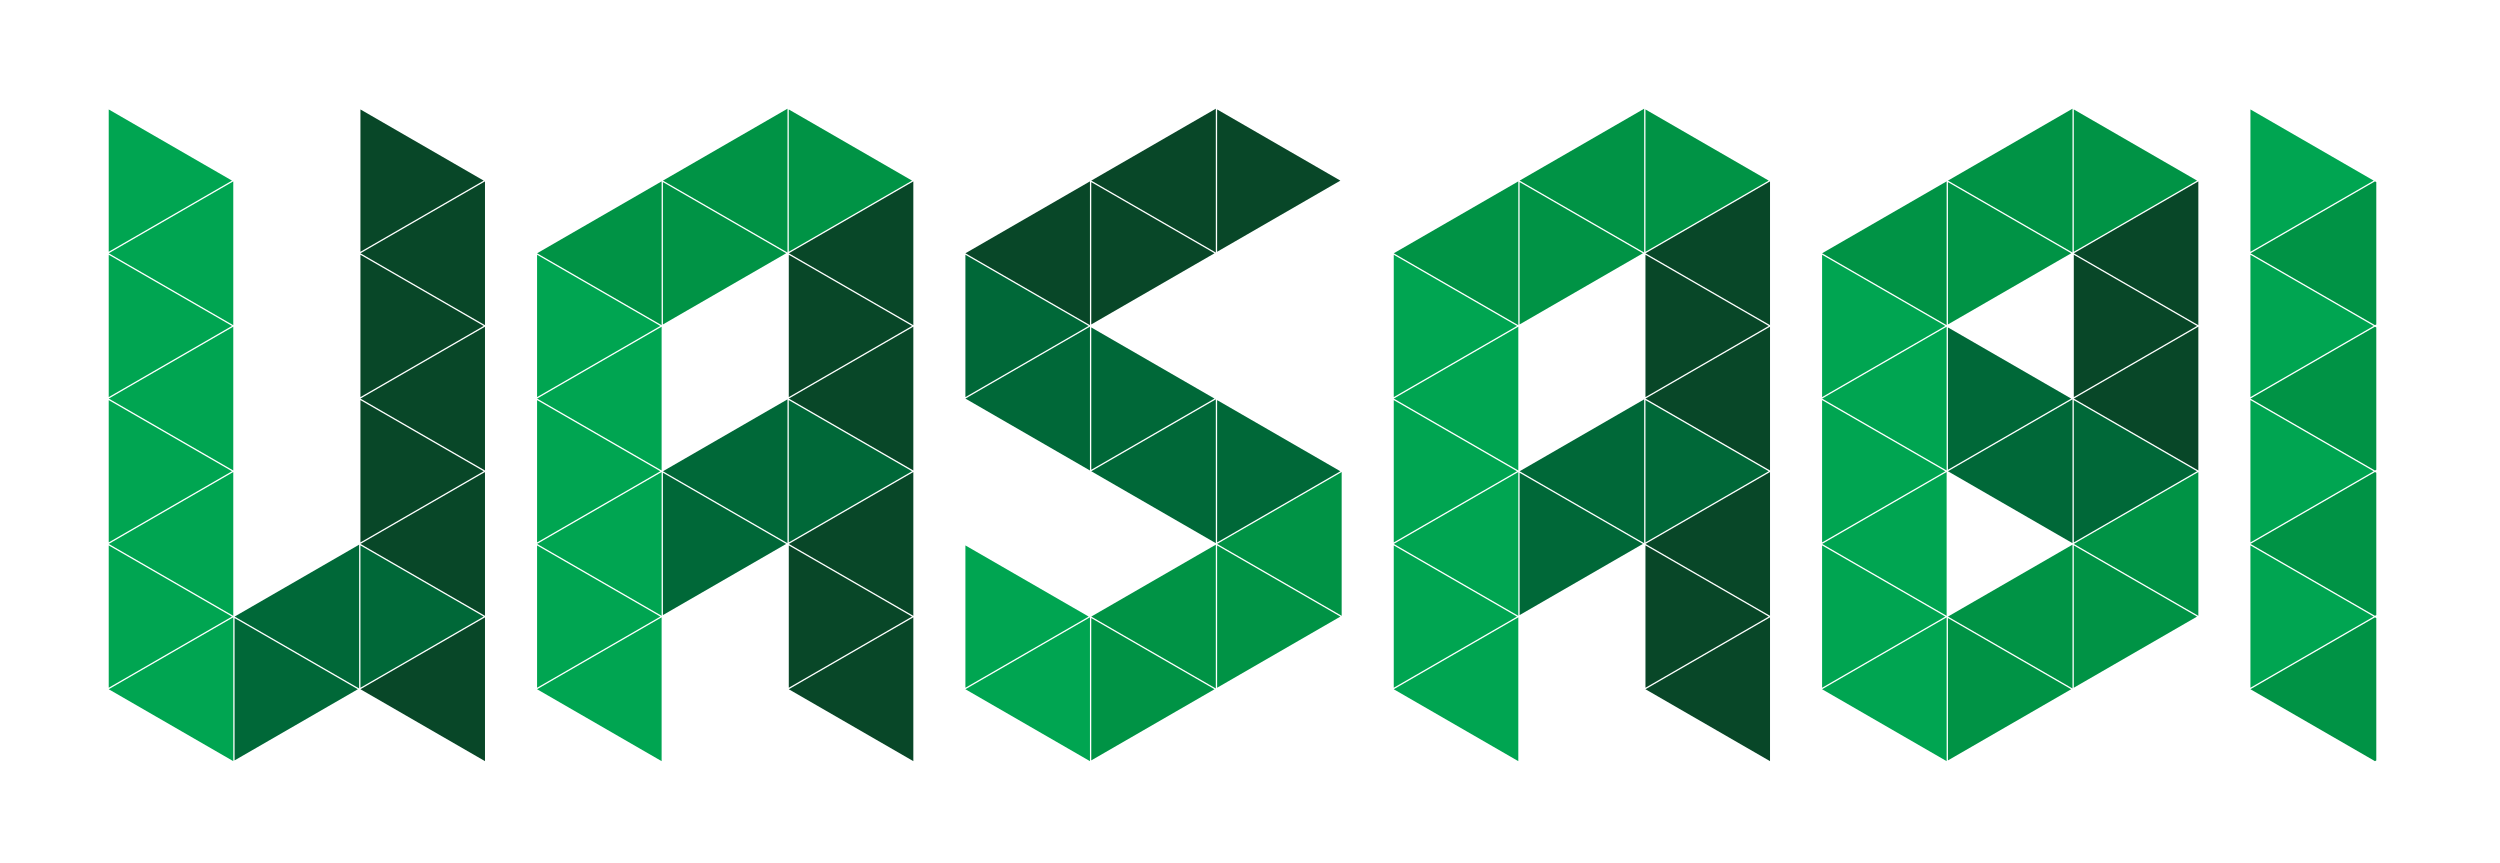 <?xml version="1.0" encoding="utf-8"?>
<!-- Generator: Adobe Illustrator 18.1.1, SVG Export Plug-In . SVG Version: 6.00 Build 0)  -->
<!DOCTYPE svg PUBLIC "-//W3C//DTD SVG 1.1//EN" "http://www.w3.org/Graphics/SVG/1.1/DTD/svg11.dtd">
<svg version="1.1" id="Layer_1" xmlns="http://www.w3.org/2000/svg" xmlns:xlink="http://www.w3.org/1999/xlink" x="0px" y="0px"
	 viewBox="0 0 166.5 57.5" enable-background="new 0 0 166.5 57.5" xml:space="preserve">
<polygon fill="#009345" points="158.174,31.436 149.879,36.225 158.174,41.014 158.261,40.964 158.261,31.486 "/>
<polygon fill="#00A551" points="149.879,45.803 158.087,41.064 149.879,36.325 "/>
<polygon fill="#009345" points="149.879,45.903 158.174,50.693 158.261,50.643 158.261,41.164 158.174,41.114 "/>
<polygon fill="#084728" points="117.883,50.693 117.883,41.114 109.588,45.904 "/>
<polygon fill="#00A551" points="129.646,41.014 129.646,31.436 121.351,36.225 "/>
<polygon fill="#00A551" points="129.56,41.064 121.351,36.325 121.351,45.803 "/>
<polygon fill="#006838" points="146.323,31.386 138.115,26.647 138.115,36.125 "/>
<polygon fill="#006838" points="138.028,26.597 129.733,31.386 138.028,36.175 "/>
<polygon fill="#009345" points="158.174,21.657 158.261,21.607 158.261,12.129 158.174,12.079 149.879,16.868 "/>
<polygon fill="#00A551" points="149.879,26.446 158.087,21.707 149.879,16.968 "/>
<polygon fill="#009345" points="146.323,41.064 138.115,36.325 138.115,45.803 "/>
<polygon fill="#009345" points="138.028,45.853 138.028,36.275 129.733,41.064 "/>
<polygon fill="#00A551" points="129.646,50.693 129.646,41.114 121.351,45.903 "/>
<polygon fill="#009345" points="137.941,45.904 129.733,41.164 129.733,50.643 "/>
<polygon fill="#00A551" points="158.087,31.386 149.879,26.647 149.879,36.125 "/>
<polygon fill="#009345" points="146.41,41.014 146.41,31.436 138.115,36.225 "/>
<polygon fill="#009345" points="149.879,26.546 158.174,31.336 158.261,31.285 158.261,21.807 158.174,21.757 "/>
<polygon fill="#00A551" points="92.824,36.225 101.119,41.014 101.119,31.436 "/>
<polygon fill="#006838" points="101.206,40.964 109.414,36.225 101.206,31.486 "/>
<polygon fill="#00A551" points="92.824,45.803 101.032,41.064 92.824,36.325 "/>
<polygon fill="#084728" points="117.883,21.757 109.588,26.546 117.883,31.335 "/>
<polygon fill="#006838" points="117.796,31.386 109.588,26.647 109.588,36.125 "/>
<polygon fill="#006838" points="101.206,31.386 109.501,36.175 109.501,26.597 "/>
<polygon fill="#009345" points="129.646,12.079 121.351,16.868 129.646,21.657 "/>
<polygon fill="#009345" points="137.941,16.868 129.733,12.129 129.733,21.607 "/>
<polygon fill="#00A551" points="129.56,21.707 121.351,16.968 121.351,26.446 "/>
<polygon fill="#009345" points="146.323,12.029 138.115,7.289 138.115,16.768 "/>
<polygon fill="#009345" points="138.028,7.239 129.733,12.029 138.028,16.818 "/>
<polygon fill="#084728" points="109.588,45.803 117.796,41.064 109.588,36.325 "/>
<polygon fill="#00A551" points="101.119,50.693 101.119,41.114 92.824,45.904 "/>
<polygon fill="#00A551" points="129.56,31.386 121.351,26.647 121.351,36.125 "/>
<polygon fill="#084728" points="117.883,41.014 117.883,31.436 109.588,36.225 "/>
<polygon fill="#084728" points="146.323,21.707 138.115,16.968 138.115,26.446 "/>
<polygon fill="#00A551" points="129.646,21.757 121.351,26.546 129.646,31.335 "/>
<polygon fill="#006838" points="137.941,26.546 129.733,21.807 129.733,31.285 "/>
<polygon fill="#00A551" points="149.879,16.768 158.087,12.029 149.879,7.289 "/>
<polygon fill="#084728" points="146.41,12.079 138.115,16.868 146.41,21.657 "/>
<polygon fill="#084728" points="52.533,45.904 60.828,50.693 60.828,41.114 "/>
<polygon fill="#00A551" points="64.296,45.803 72.505,41.064 64.296,36.325 "/>
<polygon fill="#006838" points="89.268,31.386 81.06,26.647 81.06,36.125 "/>
<polygon fill="#006838" points="80.973,26.597 72.678,31.386 80.973,36.175 "/>
<polygon fill="#009345" points="101.119,12.079 92.824,16.868 101.119,21.657 "/>
<polygon fill="#009345" points="109.414,16.868 101.206,12.129 101.206,21.607 "/>
<polygon fill="#00A551" points="101.032,21.707 92.824,16.968 92.824,26.446 "/>
<polygon fill="#009345" points="117.796,12.029 109.588,7.289 109.588,16.768 "/>
<polygon fill="#009345" points="109.501,7.239 101.206,12.029 109.501,16.818 "/>
<polygon fill="#009345" points="81.06,45.803 89.268,41.064 81.06,36.325 "/>
<polygon fill="#009345" points="80.973,45.853 80.973,36.275 72.678,41.064 "/>
<polygon fill="#00A551" points="64.296,45.904 72.591,50.693 72.591,41.114 "/>
<polygon fill="#009345" points="72.678,50.642 80.886,45.903 72.678,41.164 "/>
<polygon fill="#00A551" points="101.032,31.386 92.824,26.647 92.824,36.125 "/>
<polygon fill="#009345" points="81.06,36.225 89.355,41.014 89.355,31.436 "/>
<polygon fill="#084728" points="117.796,21.707 109.588,16.968 109.588,26.446 "/>
<polygon fill="#00A551" points="101.119,21.757 92.824,26.546 101.119,31.335 "/>
<polygon fill="#084728" points="117.883,12.079 109.588,16.868 117.883,21.657 "/>
<polygon fill="#084728" points="24.005,45.903 32.3,50.693 32.3,41.114 "/>
<polygon fill="#00A551" points="35.769,36.225 44.064,41.014 44.064,31.436 "/>
<polygon fill="#006838" points="44.151,40.964 52.359,36.225 44.151,31.486 "/>
<polygon fill="#00A551" points="35.769,45.803 43.977,41.064 35.769,36.325 "/>
<polygon fill="#084728" points="60.828,21.757 52.533,26.546 52.533,26.546 60.828,31.335 "/>
<polygon fill="#006838" points="52.533,36.125 60.741,31.386 52.533,26.647 "/>
<polygon fill="#006838" points="44.151,31.386 52.446,36.175 52.446,26.597 "/>
<polygon fill="#084728" points="72.591,12.079 64.296,16.868 72.591,21.657 "/>
<polygon fill="#084728" points="80.886,16.868 72.678,12.129 72.678,21.607 "/>
<polygon fill="#006838" points="72.505,21.707 64.296,16.968 64.296,26.446 "/>
<polygon fill="#084728" points="89.268,12.029 81.06,7.289 81.06,16.768 "/>
<polygon fill="#084728" points="80.973,7.239 72.678,12.029 80.973,16.818 "/>
<polygon fill="#084728" points="52.533,45.803 60.741,41.064 52.533,36.325 "/>
<polygon fill="#00A551" points="44.064,41.114 35.769,45.903 44.064,50.693 44.064,41.114 "/>
<polygon fill="#084728" points="52.533,36.225 60.828,41.014 60.828,31.436 "/>
<polygon fill="#006838" points="72.591,21.757 64.296,26.546 72.591,31.335 "/>
<polygon fill="#006838" points="80.886,26.546 72.678,21.807 72.678,31.285 "/>
<polygon fill="#00A551" points="7.241,36.225 15.536,41.014 15.536,31.436 "/>
<polygon fill="#00A551" points="7.241,36.325 7.241,45.803 15.449,41.064 "/>
<polygon fill="#084728" points="32.3,21.757 24.005,26.546 32.3,31.335 "/>
<polygon fill="#084728" points="24.005,26.647 24.005,36.125 32.213,31.386 "/>
<polygon fill="#009345" points="44.064,12.079 35.769,16.868 44.064,21.657 "/>
<polygon fill="#009345" points="44.151,12.129 44.151,21.607 52.359,16.868 "/>
<polygon fill="#00A551" points="35.769,16.968 35.769,26.446 43.977,21.707 "/>
<polygon fill="#009345" points="52.533,7.29 52.533,16.768 60.741,12.029 "/>
<polygon fill="#009345" points="52.446,7.239 44.151,12.029 52.446,16.818 "/>
<polygon fill="#006838" points="24.005,45.803 32.213,41.064 24.005,36.325 "/>
<polygon fill="#006838" points="23.918,36.275 15.623,41.064 23.918,45.853 "/>
<polygon fill="#00A551" points="15.536,41.114 7.241,45.903 15.536,50.693 "/>
<polygon fill="#006838" points="15.623,50.642 23.831,45.904 15.623,41.164 "/>
<polygon fill="#00A551" points="35.769,36.125 43.977,31.386 35.769,26.647 "/>
<polygon fill="#084728" points="32.3,31.436 24.005,36.225 32.3,41.014 "/>
<polygon fill="#084728" points="52.533,16.968 52.533,26.446 60.741,21.707 "/>
<polygon fill="#00A551" points="44.064,21.757 35.769,26.546 44.064,31.335 "/>
<polygon fill="#084728" points="60.828,12.079 52.533,16.868 60.828,21.657 "/>
<polygon fill="#00A551" points="7.241,16.868 15.536,21.657 15.536,12.079 "/>
<polygon fill="#00A551" points="7.241,16.968 7.241,26.446 15.449,21.707 "/>
<polygon fill="#084728" points="32.213,12.029 24.005,7.289 24.005,16.768 "/>
<polygon fill="#00A551" points="7.241,26.647 7.241,36.125 15.449,31.386 "/>
<polygon fill="#084728" points="24.005,16.968 24.005,26.446 32.213,21.707 "/>
<polygon fill="#00A551" points="7.241,26.546 15.536,31.335 15.536,21.757 "/>
<polygon fill="#084728" points="32.3,12.079 24.005,16.868 32.3,21.657 "/>
<polygon fill="#00A551" points="7.241,7.29 7.241,16.768 15.449,12.029 "/>
<polygon fill="#084728" points="146.41,21.757 138.115,26.546 146.41,31.335 "/>
</svg>

